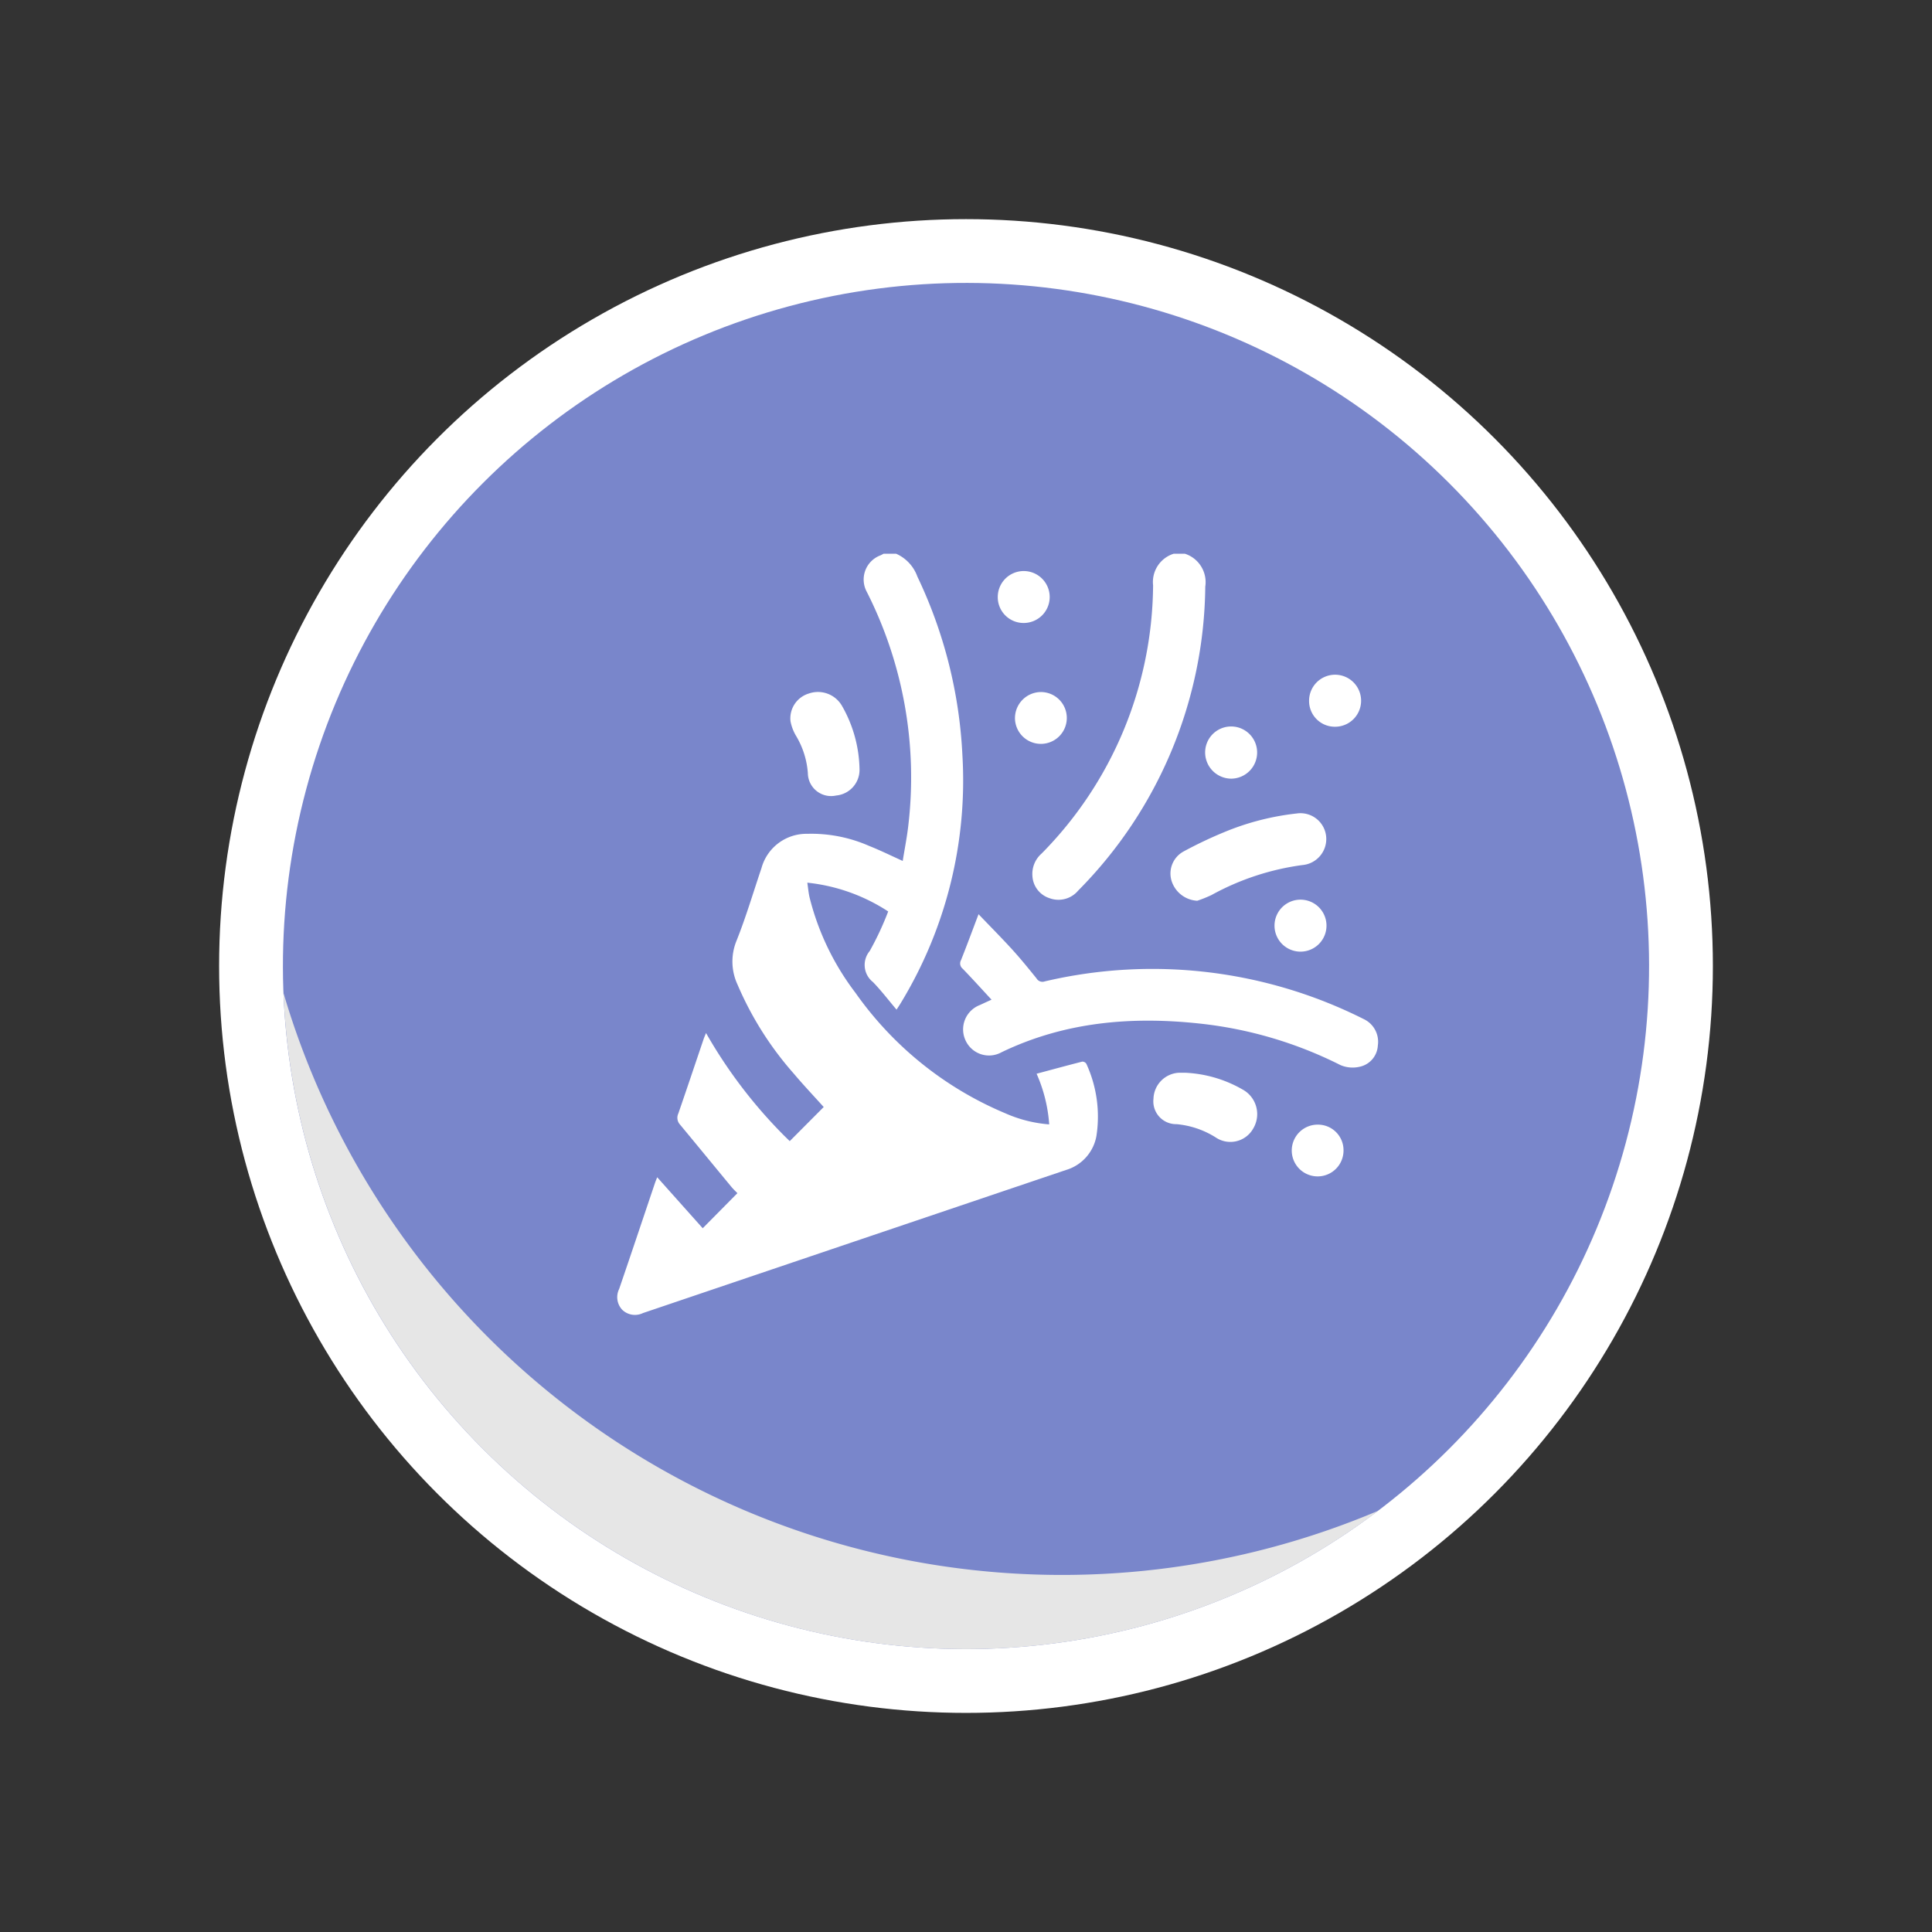 <svg xmlns="http://www.w3.org/2000/svg" width="166.385" height="166.384" viewBox="0 0 166.385 166.384">
  <rect x="0" y="0" width="166.385" height="166.384" fill="#333333" stroke="none"/>
  <g id="Group_5169" data-name="Group 5169" transform="translate(0 0)">
    <ellipse id="Ellipse_207" data-name="Ellipse 207" cx="64.322" cy="64.322" rx="64.322" ry="64.322" transform="translate(18.87 18.872)" fill="#fff"/>
    <g id="Group_5080" data-name="Group 5080" transform="translate(0 0)">
      <circle id="Ellipse_208" data-name="Ellipse 208" cx="58.826" cy="58.826" r="58.826" transform="translate(0 83.192) rotate(-45)" fill="#7986cb"/>
      <path id="Path_1702" data-name="Path 1702" d="M755.91,429.422a58.827,58.827,0,0,1-94.265-44.58,69.9,69.9,0,0,0,94.265,44.58Z" transform="translate(-637.227 -299.308)" fill="#e6e6e6" style="mix-blend-mode: multiply;isolation: isolate"/>
      <g id="Group_5079" data-name="Group 5079" transform="translate(53.172 47.688)">
        <path id="Path_1703" data-name="Path 1703" d="M727.886,394.088c-1.306.332-2.606.687-3.935,1.043a12.959,12.959,0,0,1,1.086,4.363,11.486,11.486,0,0,1-3.783-.957,29.925,29.925,0,0,1-12.9-10.372,22.53,22.53,0,0,1-3.948-8.193c-.1-.42-.135-.854-.2-1.294a15.673,15.673,0,0,1,6.965,2.478,25.885,25.885,0,0,1-1.592,3.407,1.874,1.874,0,0,0,.286,2.678c.709.735,1.332,1.552,2.025,2.371.157-.243.256-.39.348-.542a36.889,36.889,0,0,0,5.323-21.39,40.151,40.151,0,0,0-3.879-15.368,3.4,3.4,0,0,0-1.831-1.964h-1.072c-.092.047-.181.1-.275.141a2.221,2.221,0,0,0-1.171,3.152,35.355,35.355,0,0,1,3.582,20.009c-.114,1.056-.326,2.1-.493,3.156-1.021-.462-1.95-.921-2.908-1.3a12.367,12.367,0,0,0-5.317-1.036,4.013,4.013,0,0,0-3.942,2.964c-.711,2.094-1.335,4.224-2.158,6.274a4.711,4.711,0,0,0,.1,3.751,28.385,28.385,0,0,0,4.843,7.663c.838.992,1.732,1.937,2.577,2.876l-2.925,2.938c-.23-.227-.488-.469-.732-.724a41.877,41.877,0,0,1-6.478-8.586c-.084.212-.148.354-.2.5-.728,2.146-1.446,4.294-2.187,6.436a.863.863,0,0,0,.133.932c1.481,1.785,2.95,3.579,4.428,5.367.178.215.385.407.529.556l-2.988,3.021-3.92-4.391c-.064.165-.134.326-.19.493-1.027,3.042-2.044,6.088-3.085,9.125a1.588,1.588,0,0,0,.259,1.79,1.572,1.572,0,0,0,1.786.289q18.218-6.168,36.439-12.324a3.739,3.739,0,0,0,2.617-2.923,10.887,10.887,0,0,0-.866-6.219A.412.412,0,0,0,727.886,394.088Z" transform="translate(-687.851 -350.349)" fill="#fff"/>
        <path id="Path_1704" data-name="Path 1704" d="M720.427,378.126a2.125,2.125,0,0,0,1.459,1.883,2.217,2.217,0,0,0,2.484-.654,37.7,37.7,0,0,0,10.942-26.171,2.571,2.571,0,0,0-1.755-2.835h-.964a2.549,2.549,0,0,0-1.775,2.719,33.188,33.188,0,0,1-9.6,23.1A2.332,2.332,0,0,0,720.427,378.126Z" transform="translate(-684.685 -350.349)" fill="#fff"/>
        <path id="Path_1705" data-name="Path 1705" d="M749.486,387.663a40.513,40.513,0,0,0-27.447-3.235.589.589,0,0,1-.712-.261c-.673-.833-1.349-1.667-2.069-2.459-.934-1.026-1.914-2.011-2.922-3.065-.544,1.435-1.01,2.7-1.511,3.957a.583.583,0,0,0,.148.739c.829.857,1.628,1.742,2.481,2.663-.4.183-.7.321-1.006.463a2.245,2.245,0,0,0-1.226,3.057,2.22,2.22,0,0,0,3.09,1.01c5.443-2.622,11.2-3.109,17.1-2.469a35.245,35.245,0,0,1,12.1,3.577,2.673,2.673,0,0,0,1.647.139,1.977,1.977,0,0,0,1.564-1.829A2.162,2.162,0,0,0,749.486,387.663Z" transform="translate(-685.235 -347.598)" fill="#fff"/>
        <path id="Path_1706" data-name="Path 1706" d="M732.357,374.026a2.159,2.159,0,0,0-.994,2.543,2.452,2.452,0,0,0,2.205,1.684,11.356,11.356,0,0,0,1.221-.49,22.369,22.369,0,0,1,7.827-2.583,2.252,2.252,0,0,0,2.054-2.424,2.223,2.223,0,0,0-2.544-2.018,22.685,22.685,0,0,0-6.248,1.611A36.945,36.945,0,0,0,732.357,374.026Z" transform="translate(-683.63 -348.368)" fill="#fff"/>
        <path id="Path_1707" data-name="Path 1707" d="M737.575,392.516a10.861,10.861,0,0,0-4.948-1.431c-.226,0-.351,0-.476,0a2.311,2.311,0,0,0-2.225,2.242,1.962,1.962,0,0,0,1.986,2.187,7.609,7.609,0,0,1,3.359,1.133,2.255,2.255,0,0,0,3.248-.762A2.416,2.416,0,0,0,737.575,392.516Z" transform="translate(-683.76 -346.389)" fill="#fff"/>
        <path id="Path_1708" data-name="Path 1708" d="M701.932,365.006a7.244,7.244,0,0,1,1,3.182,2,2,0,0,0,2.435,1.928,2.216,2.216,0,0,0,2.015-2.222,11.349,11.349,0,0,0-1.527-5.526,2.389,2.389,0,0,0-2.839-1.036,2.235,2.235,0,0,0-1.578,2.392A3.9,3.9,0,0,0,701.932,365.006Z" transform="translate(-686.531 -349.294)" fill="#fff"/>
        <path id="Path_1709" data-name="Path 1709" d="M736.228,368.4a2.249,2.249,0,0,0,2.23-2.262,2.238,2.238,0,0,0-4.477.011A2.262,2.262,0,0,0,736.228,368.4Z" transform="translate(-683.366 -349.029)" fill="#fff"/>
        <path id="Path_1710" data-name="Path 1710" d="M719.944,356.18a2.236,2.236,0,1,0-2.24-2.242A2.222,2.222,0,0,0,719.944,356.18Z" transform="translate(-684.948 -350.217)" fill="#fff"/>
        <path id="Path_1711" data-name="Path 1711" d="M744.335,364.325a2.24,2.24,0,1,0-2.195-2.227A2.215,2.215,0,0,0,744.335,364.325Z" transform="translate(-682.573 -349.426)" fill="#fff"/>
        <path id="Path_1712" data-name="Path 1712" d="M719.055,363.467a2.232,2.232,0,1,0,2.227-2.262A2.249,2.249,0,0,0,719.055,363.467Z" transform="translate(-684.817 -349.294)" fill="#fff"/>
        <path id="Path_1713" data-name="Path 1713" d="M741.665,377.5a2.238,2.238,0,1,0,0,4.477,2.238,2.238,0,0,0,0-4.477Z" transform="translate(-682.837 -347.709)" fill="#fff"/>
        <path id="Path_1714" data-name="Path 1714" d="M743.02,395.159a2.229,2.229,0,1,0,2.218,2.2A2.2,2.2,0,0,0,743.02,395.159Z" transform="translate(-682.705 -345.993)" fill="#fff"/>
      </g>
    </g>
  </g>
</svg>

